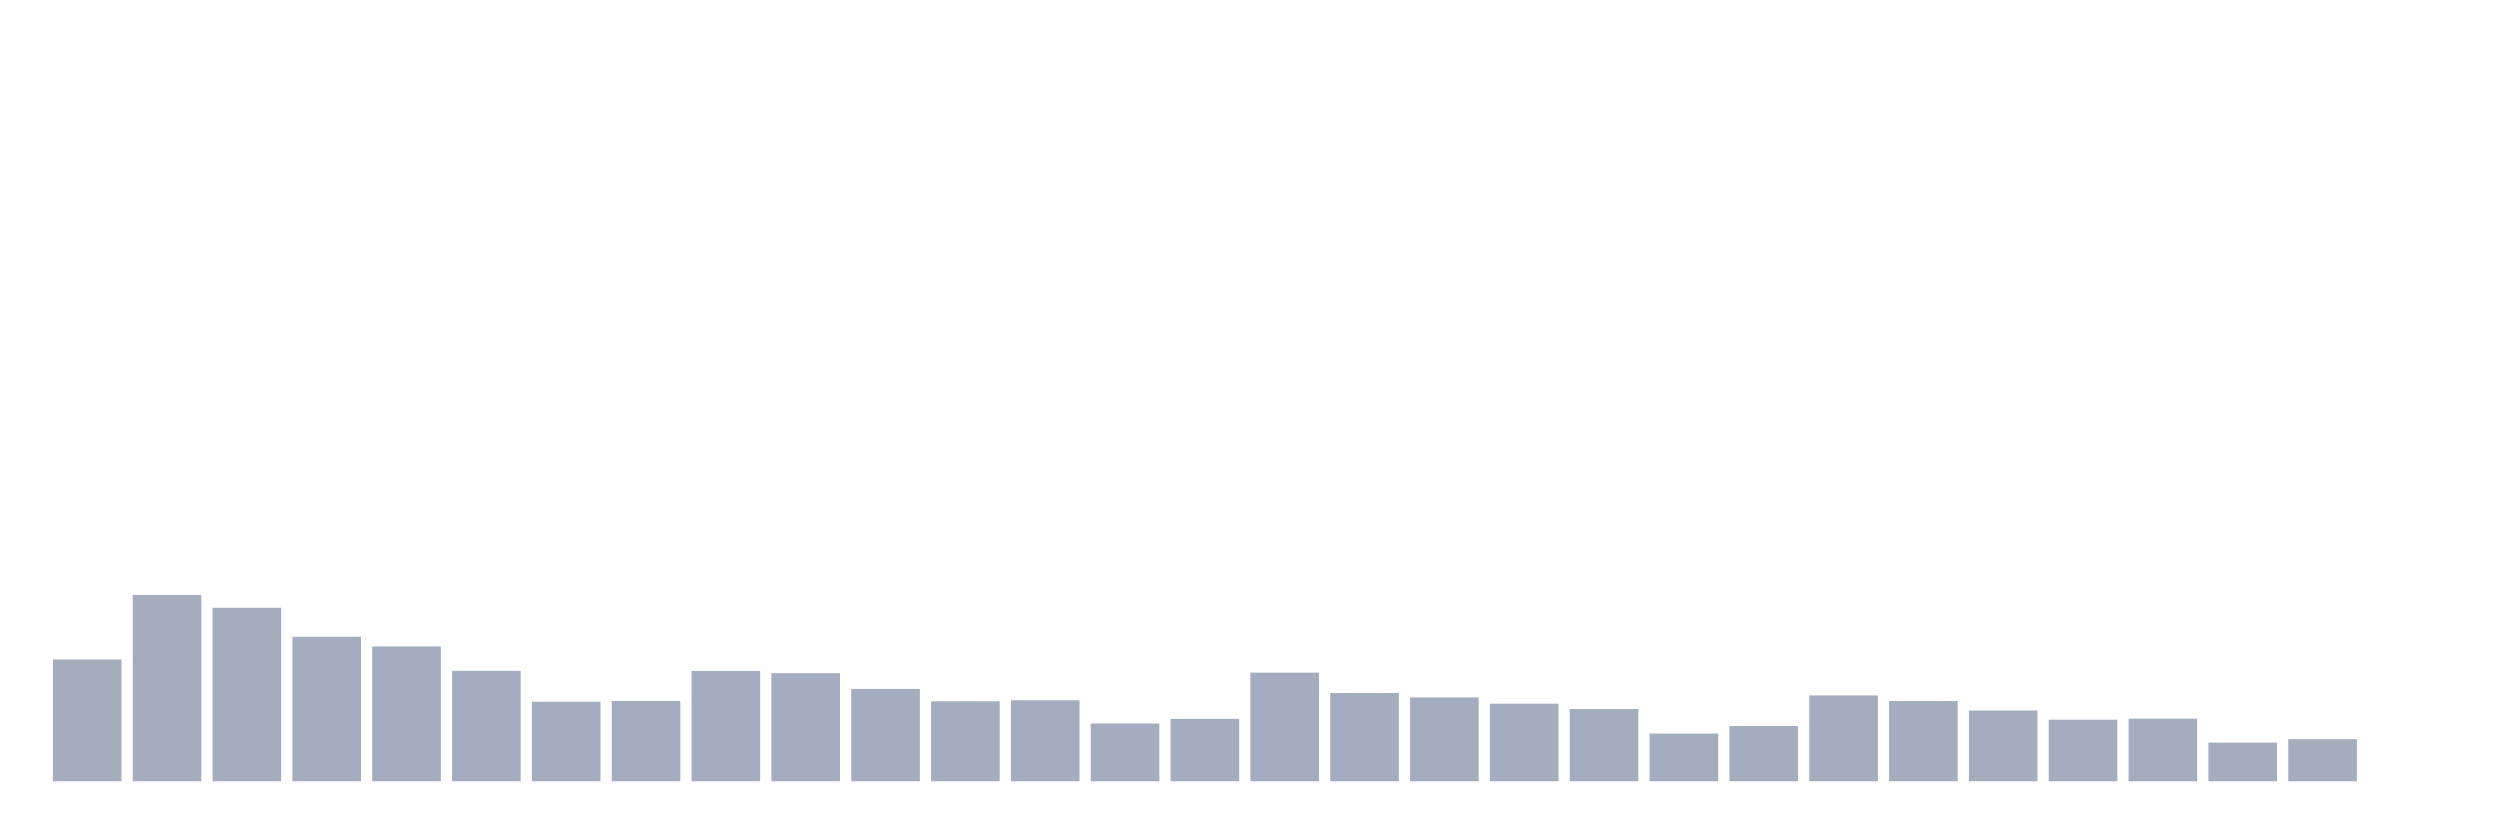 <svg xmlns="http://www.w3.org/2000/svg" viewBox="0 0 480 160"><g transform="translate(10,10)"><rect class="bar" x="0.153" width="13.175" y="116.615" height="23.385" fill="rgb(164,173,192)"></rect><rect class="bar" x="15.482" width="13.175" y="104.231" height="35.769" fill="rgb(164,173,192)"></rect><rect class="bar" x="30.81" width="13.175" y="106.691" height="33.309" fill="rgb(164,173,192)"></rect><rect class="bar" x="46.138" width="13.175" y="112.26" height="27.74" fill="rgb(164,173,192)"></rect><rect class="bar" x="61.466" width="13.175" y="114.122" height="25.878" fill="rgb(164,173,192)"></rect><rect class="bar" x="76.794" width="13.175" y="118.802" height="21.198" fill="rgb(164,173,192)"></rect><rect class="bar" x="92.123" width="13.175" y="124.729" height="15.271" fill="rgb(164,173,192)"></rect><rect class="bar" x="107.451" width="13.175" y="124.575" height="15.425" fill="rgb(164,173,192)"></rect><rect class="bar" x="122.779" width="13.175" y="118.819" height="21.181" fill="rgb(164,173,192)"></rect><rect class="bar" x="138.107" width="13.175" y="119.246" height="20.754" fill="rgb(164,173,192)"></rect><rect class="bar" x="153.436" width="13.175" y="122.269" height="17.731" fill="rgb(164,173,192)"></rect><rect class="bar" x="168.764" width="13.175" y="124.644" height="15.356" fill="rgb(164,173,192)"></rect><rect class="bar" x="184.092" width="13.175" y="124.456" height="15.544" fill="rgb(164,173,192)"></rect><rect class="bar" x="199.42" width="13.175" y="128.914" height="11.086" fill="rgb(164,173,192)"></rect><rect class="bar" x="214.748" width="13.175" y="128.026" height="11.974" fill="rgb(164,173,192)"></rect><rect class="bar" x="230.077" width="13.175" y="119.143" height="20.857" fill="rgb(164,173,192)"></rect><rect class="bar" x="245.405" width="13.175" y="123.055" height="16.945" fill="rgb(164,173,192)"></rect><rect class="bar" x="260.733" width="13.175" y="123.909" height="16.091" fill="rgb(164,173,192)"></rect><rect class="bar" x="276.061" width="13.175" y="125.105" height="14.895" fill="rgb(164,173,192)"></rect><rect class="bar" x="291.39" width="13.175" y="126.13" height="13.87" fill="rgb(164,173,192)"></rect><rect class="bar" x="306.718" width="13.175" y="130.844" height="9.156" fill="rgb(164,173,192)"></rect><rect class="bar" x="322.046" width="13.175" y="129.392" height="10.608" fill="rgb(164,173,192)"></rect><rect class="bar" x="337.374" width="13.175" y="123.516" height="16.484" fill="rgb(164,173,192)"></rect><rect class="bar" x="352.702" width="13.175" y="124.592" height="15.408" fill="rgb(164,173,192)"></rect><rect class="bar" x="368.031" width="13.175" y="126.42" height="13.58" fill="rgb(164,173,192)"></rect><rect class="bar" x="383.359" width="13.175" y="128.18" height="11.82" fill="rgb(164,173,192)"></rect><rect class="bar" x="398.687" width="13.175" y="127.992" height="12.008" fill="rgb(164,173,192)"></rect><rect class="bar" x="414.015" width="13.175" y="132.587" height="7.413" fill="rgb(164,173,192)"></rect><rect class="bar" x="429.344" width="13.175" y="131.92" height="8.08" fill="rgb(164,173,192)"></rect><rect class="bar" x="444.672" width="13.175" y="140" height="0" fill="rgb(164,173,192)"></rect></g></svg>